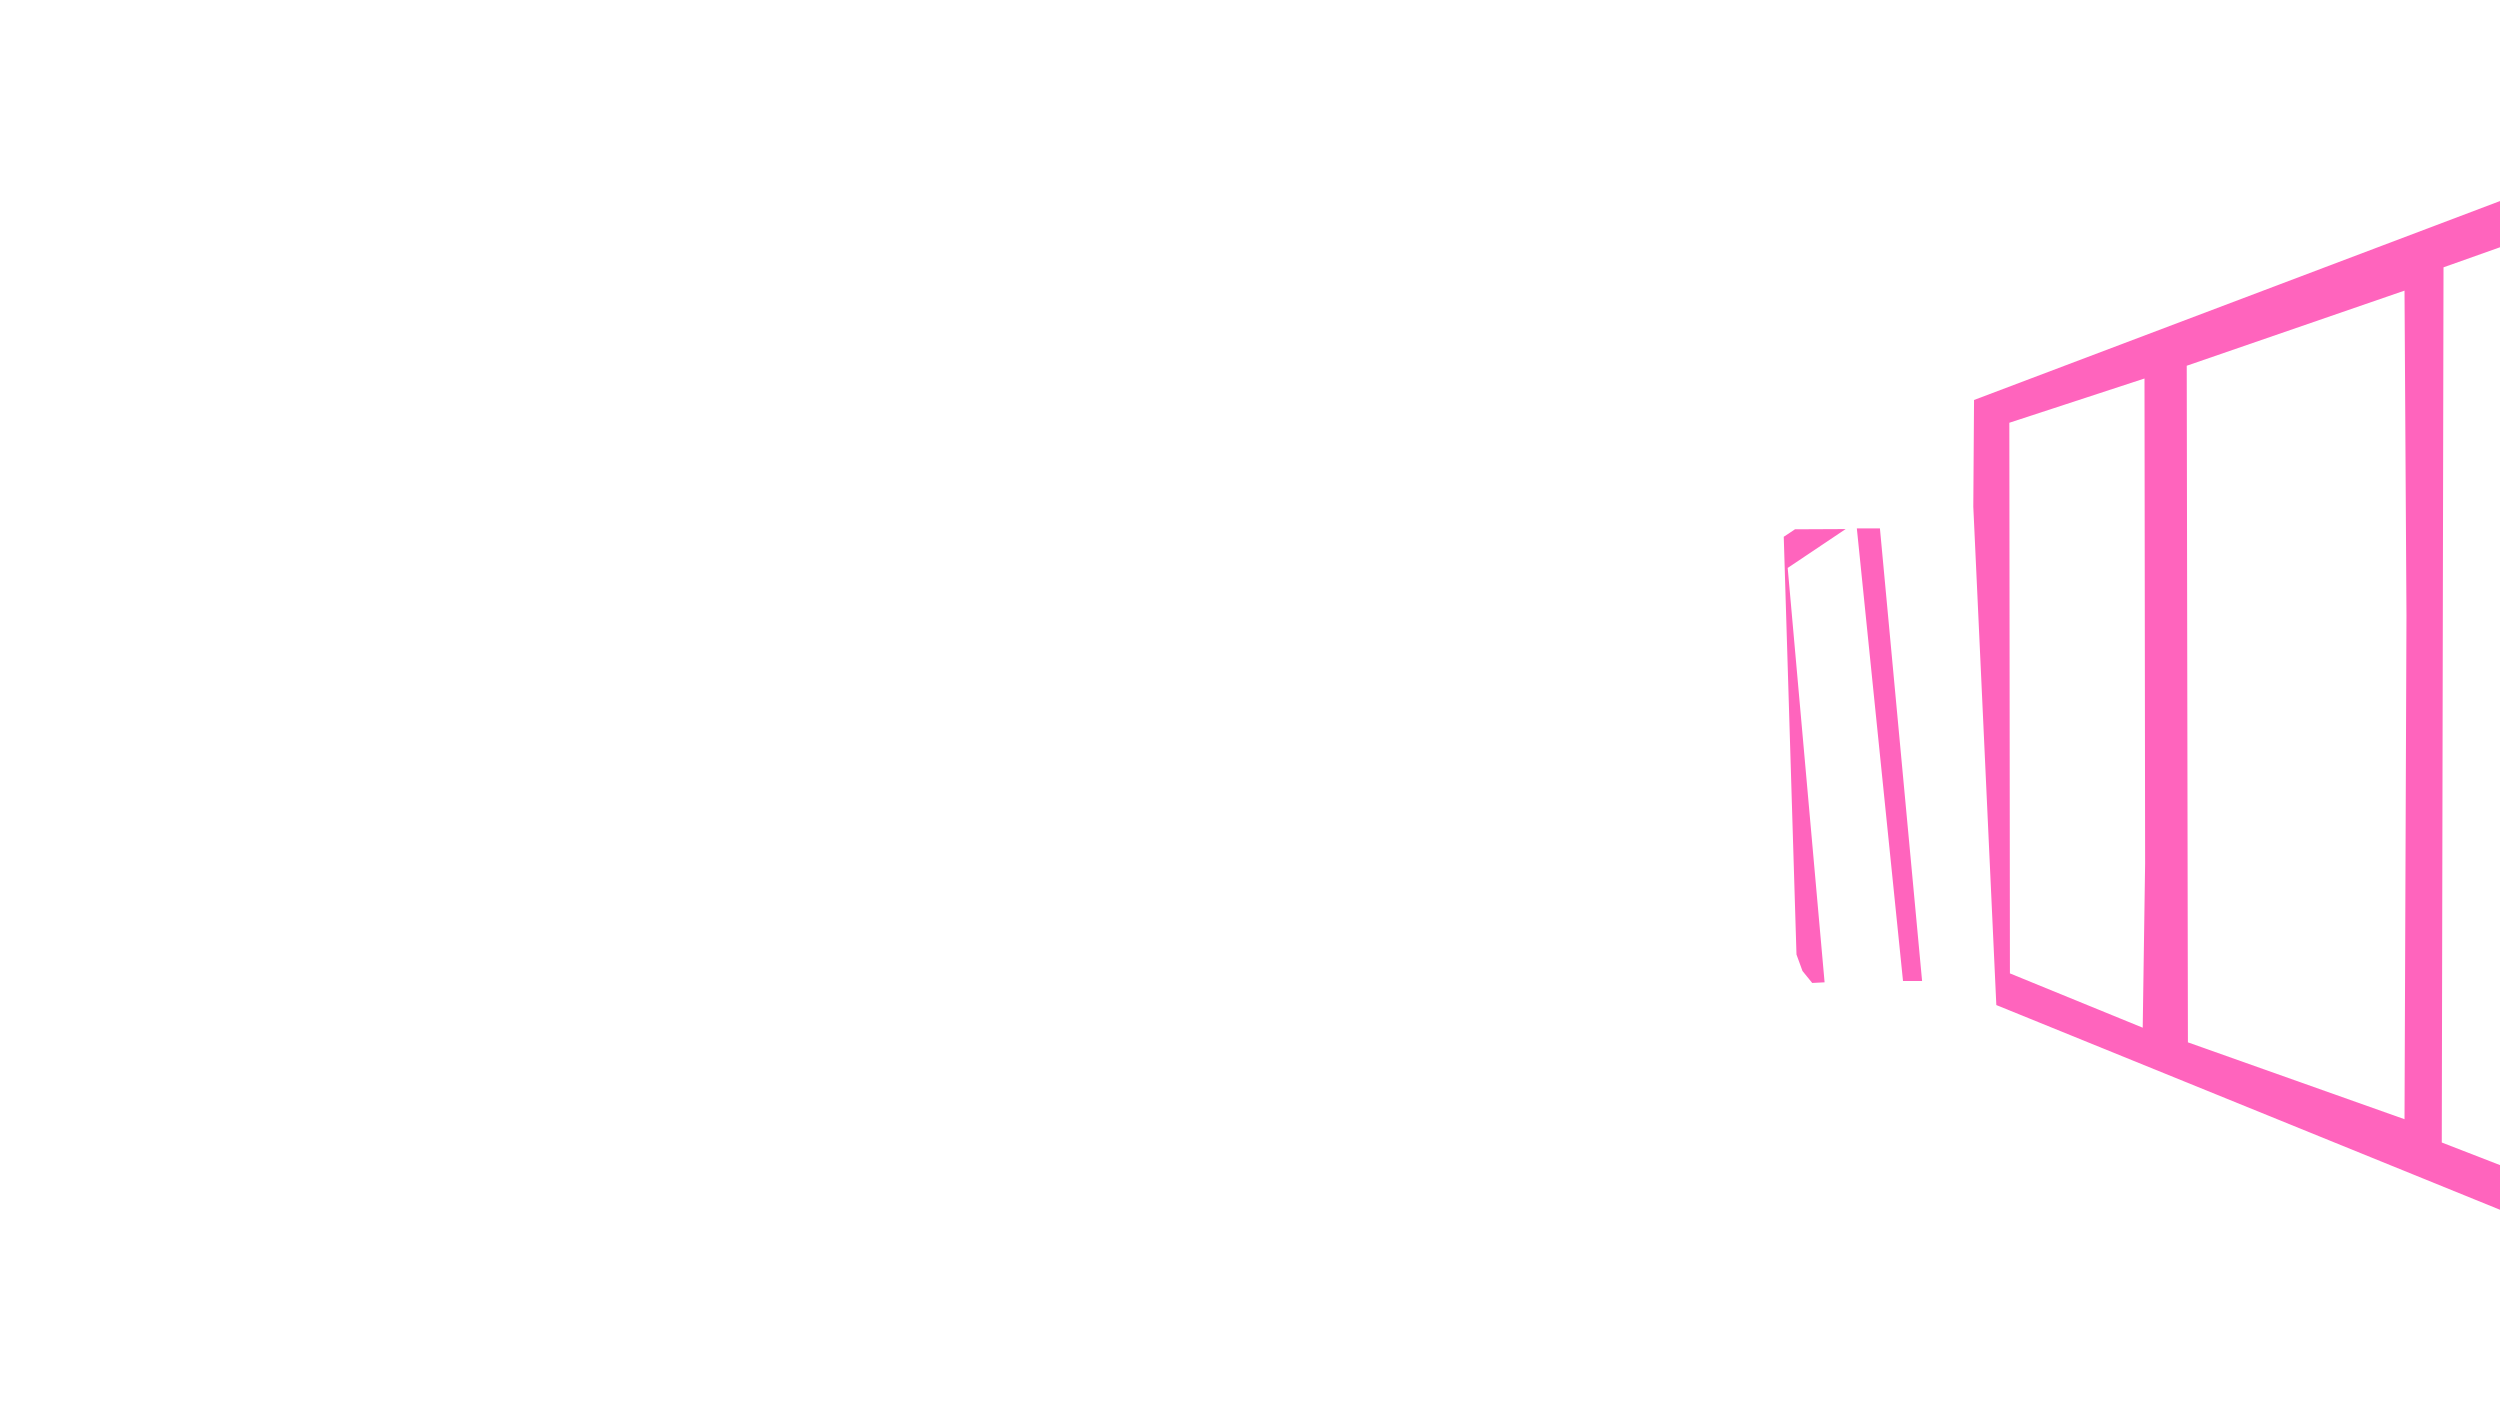 <?xml version="1.0" encoding="UTF-8"?>
<svg id="Layer_2" xmlns="http://www.w3.org/2000/svg" version="1.1" viewBox="0 0 1280 720">
  <!-- Generator: Adobe Illustrator 29.6.1, SVG Export Plug-In . SVG Version: 2.1.1 Build 9)  -->
  <defs>
    <style>
      .st0 {
        fill: #ff64bd;
      }
    </style>
  </defs>
  <path class="st0" d="M1250.19,584.95l.89-448.08,31.9-11.33-2.21-22.89-270.06,102.14-.38,54.64,11.79,255.16,259.67,105.54-.89-23.25-30.71-11.92ZM1097.07,526.18l-67.99-27.8-.3-281.93,69.2-22.66.32,248.39-1.23,84ZM1231.11,573.03l-110.9-39.35-.6-346.42,111.5-38.46,1,166.35-1,257.88ZM944.98,270.88l-29.68,19.9,18.89,212.17-6.34.32-4.98-6.13-3.07-8.43-6.52-213.88,5.75-3.83,25.95-.12ZM962.52,270.54l21.59,231.73h-9.77l-23.64-231.73h11.82Z"/>
</svg>